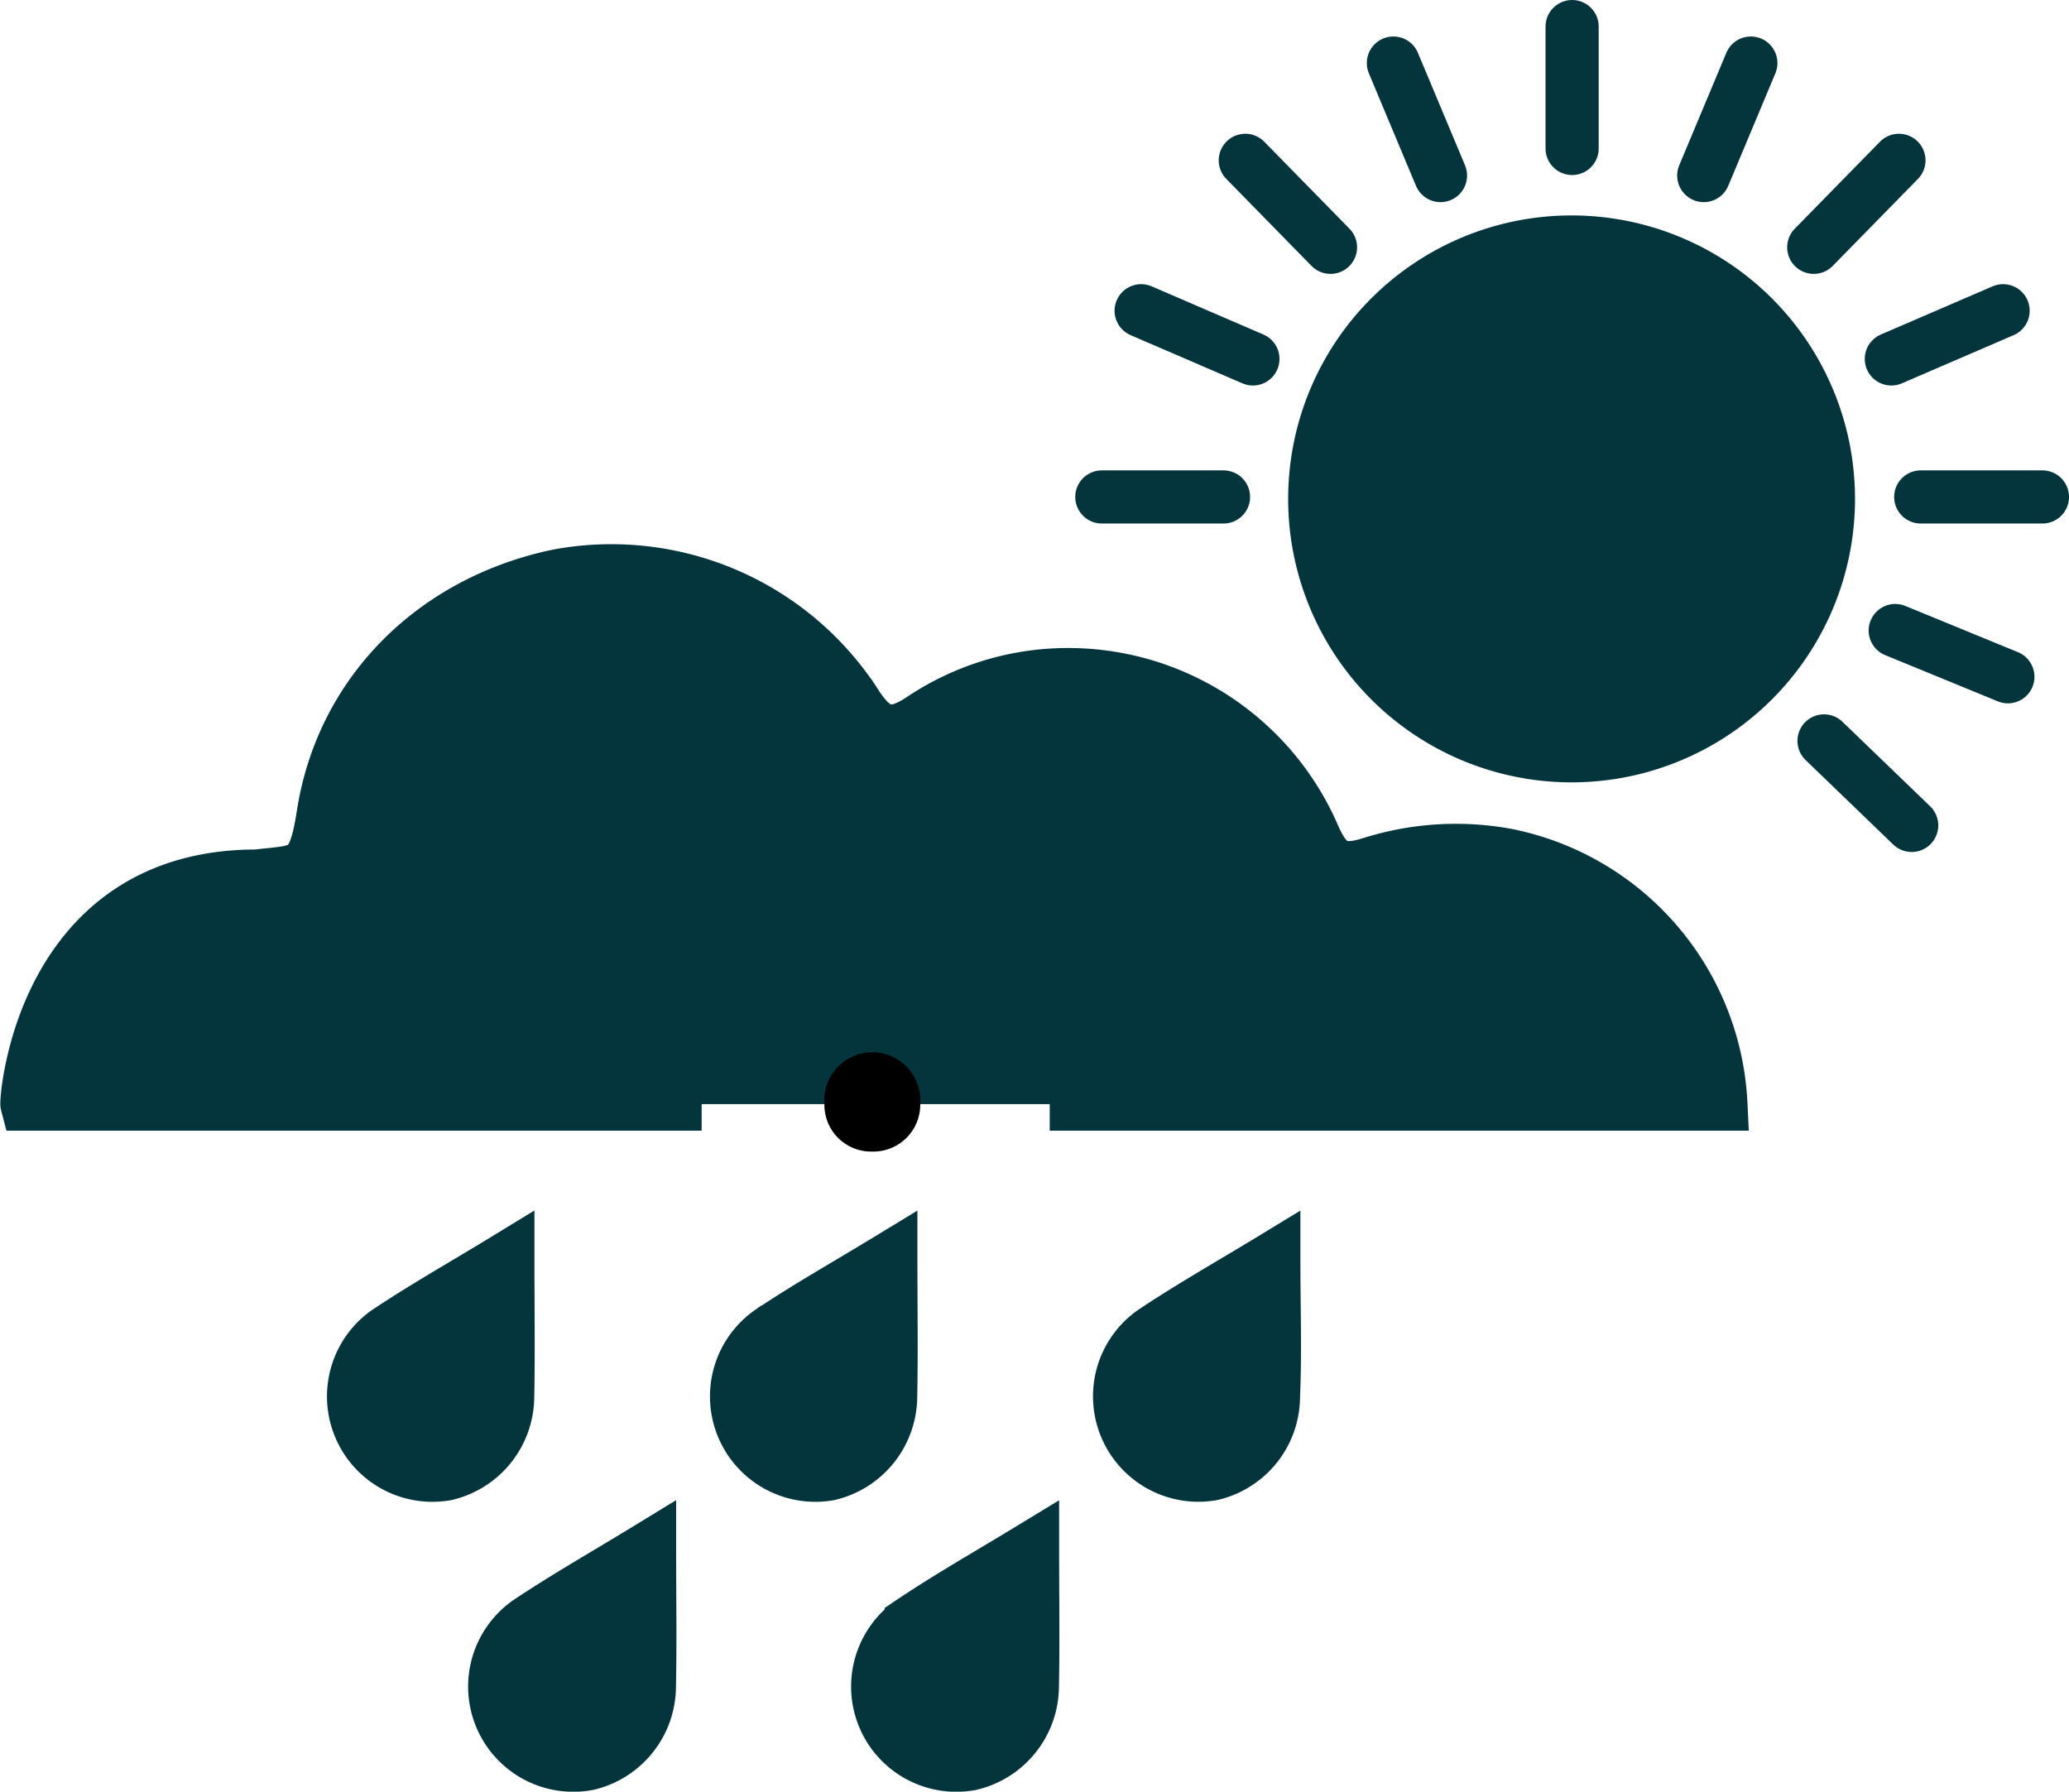 <svg xmlns="http://www.w3.org/2000/svg" viewBox="0 0 116.8 101.13"><defs><style>.cls-1,.cls-2{fill:#04353C;stroke:#04353C;stroke-miterlimit:10;stroke-width:3px;}.cls-2{stroke-linecap:round;}</style></defs><title>showers-dayAsset 74</title><g id="Layer_2" data-name="Layer 2"><g id="Layer_1-2" data-name="Layer 1"><path class="cls-1" d="M28.67,71c-2.47,1.51-4.71,2.77-6.85,4.2a4.45,4.45,0,0,0,3.37,8,4.51,4.51,0,0,0,3.47-4.36C28.71,76.33,28.67,73.86,28.67,71Z"/><path class="cls-1" d="M50.29,71c-2.48,1.51-4.72,2.77-6.85,4.2a4.45,4.45,0,0,0,3.37,8,4.52,4.52,0,0,0,3.47-4.36C50.33,76.33,50.29,73.86,50.29,71Z"/><path class="cls-1" d="M71.91,71c-2.48,1.51-4.72,2.77-6.85,4.2a4.45,4.45,0,0,0,3.36,8,4.5,4.5,0,0,0,3.47-4.36C72,76.33,71.91,73.86,71.91,71Z"/><path class="cls-1" d="M36.67,87.35c-2.47,1.51-4.71,2.78-6.85,4.21a4.44,4.44,0,0,0,3.37,8,4.51,4.51,0,0,0,3.47-4.36C36.71,92.72,36.67,90.24,36.67,87.35Z"/><path class="cls-1" d="M58.29,87.35c-2.48,1.51-4.72,2.78-6.85,4.21a4.44,4.44,0,0,0,3.37,8,4.52,4.52,0,0,0,3.47-4.36C58.33,92.72,58.29,90.24,58.29,87.35Z"/><path class="cls-1" d="M59.26,62.32H97.15a15.07,15.07,0,0,0-12.1-14.06,15.87,15.87,0,0,0-7.62.47c-1.76.56-2.5.2-3.26-1.52a15.1,15.1,0,0,0-14.88-9.1A14.82,14.82,0,0,0,52,40.61c-1.62,1.06-2.55.86-3.63-.79a16.43,16.43,0,0,0-16.84-7.33c-7,1.45-12.22,6.59-13.29,13.51-.53,3.41-1.13,3.15-3.77,3.45-12.16,0-13,12.68-12.95,12.87H39.61"/><path d="M49.24,65a2.64,2.64,0,0,1-2.7-2.73,2.71,2.71,0,1,1,5.41,0A2.65,2.65,0,0,1,49.24,65Z"/><line class="cls-2" x1="69.07" y1="28.05" x2="62.2" y2="28.05"/><line class="cls-2" x1="75.11" y1="13.96" x2="70.3" y2="9.05"/><line class="cls-2" x1="81.32" y1="9.91" x2="78.66" y2="3.56"/><line class="cls-2" x1="70.73" y1="20.26" x2="64.42" y2="17.54"/><path class="cls-1" d="M88.72,42.66h0a14.49,14.49,0,0,0,0-29h0a14.49,14.49,0,1,0,0,29h0Z"/><line class="cls-2" x1="108.43" y1="28.05" x2="115.3" y2="28.05"/><line class="cls-2" x1="88.75" y1="8.38" x2="88.75" y2="1.5"/><line class="cls-2" x1="102.97" y1="41.82" x2="107.92" y2="46.59"/><line class="cls-2" x1="102.39" y1="13.96" x2="107.2" y2="9.05"/><line class="cls-2" x1="106.99" y1="35.59" x2="113.35" y2="38.2"/><line class="cls-2" x1="96.18" y1="9.91" x2="98.84" y2="3.56"/><line class="cls-2" x1="106.77" y1="20.26" x2="113.08" y2="17.54"/></g></g></svg>